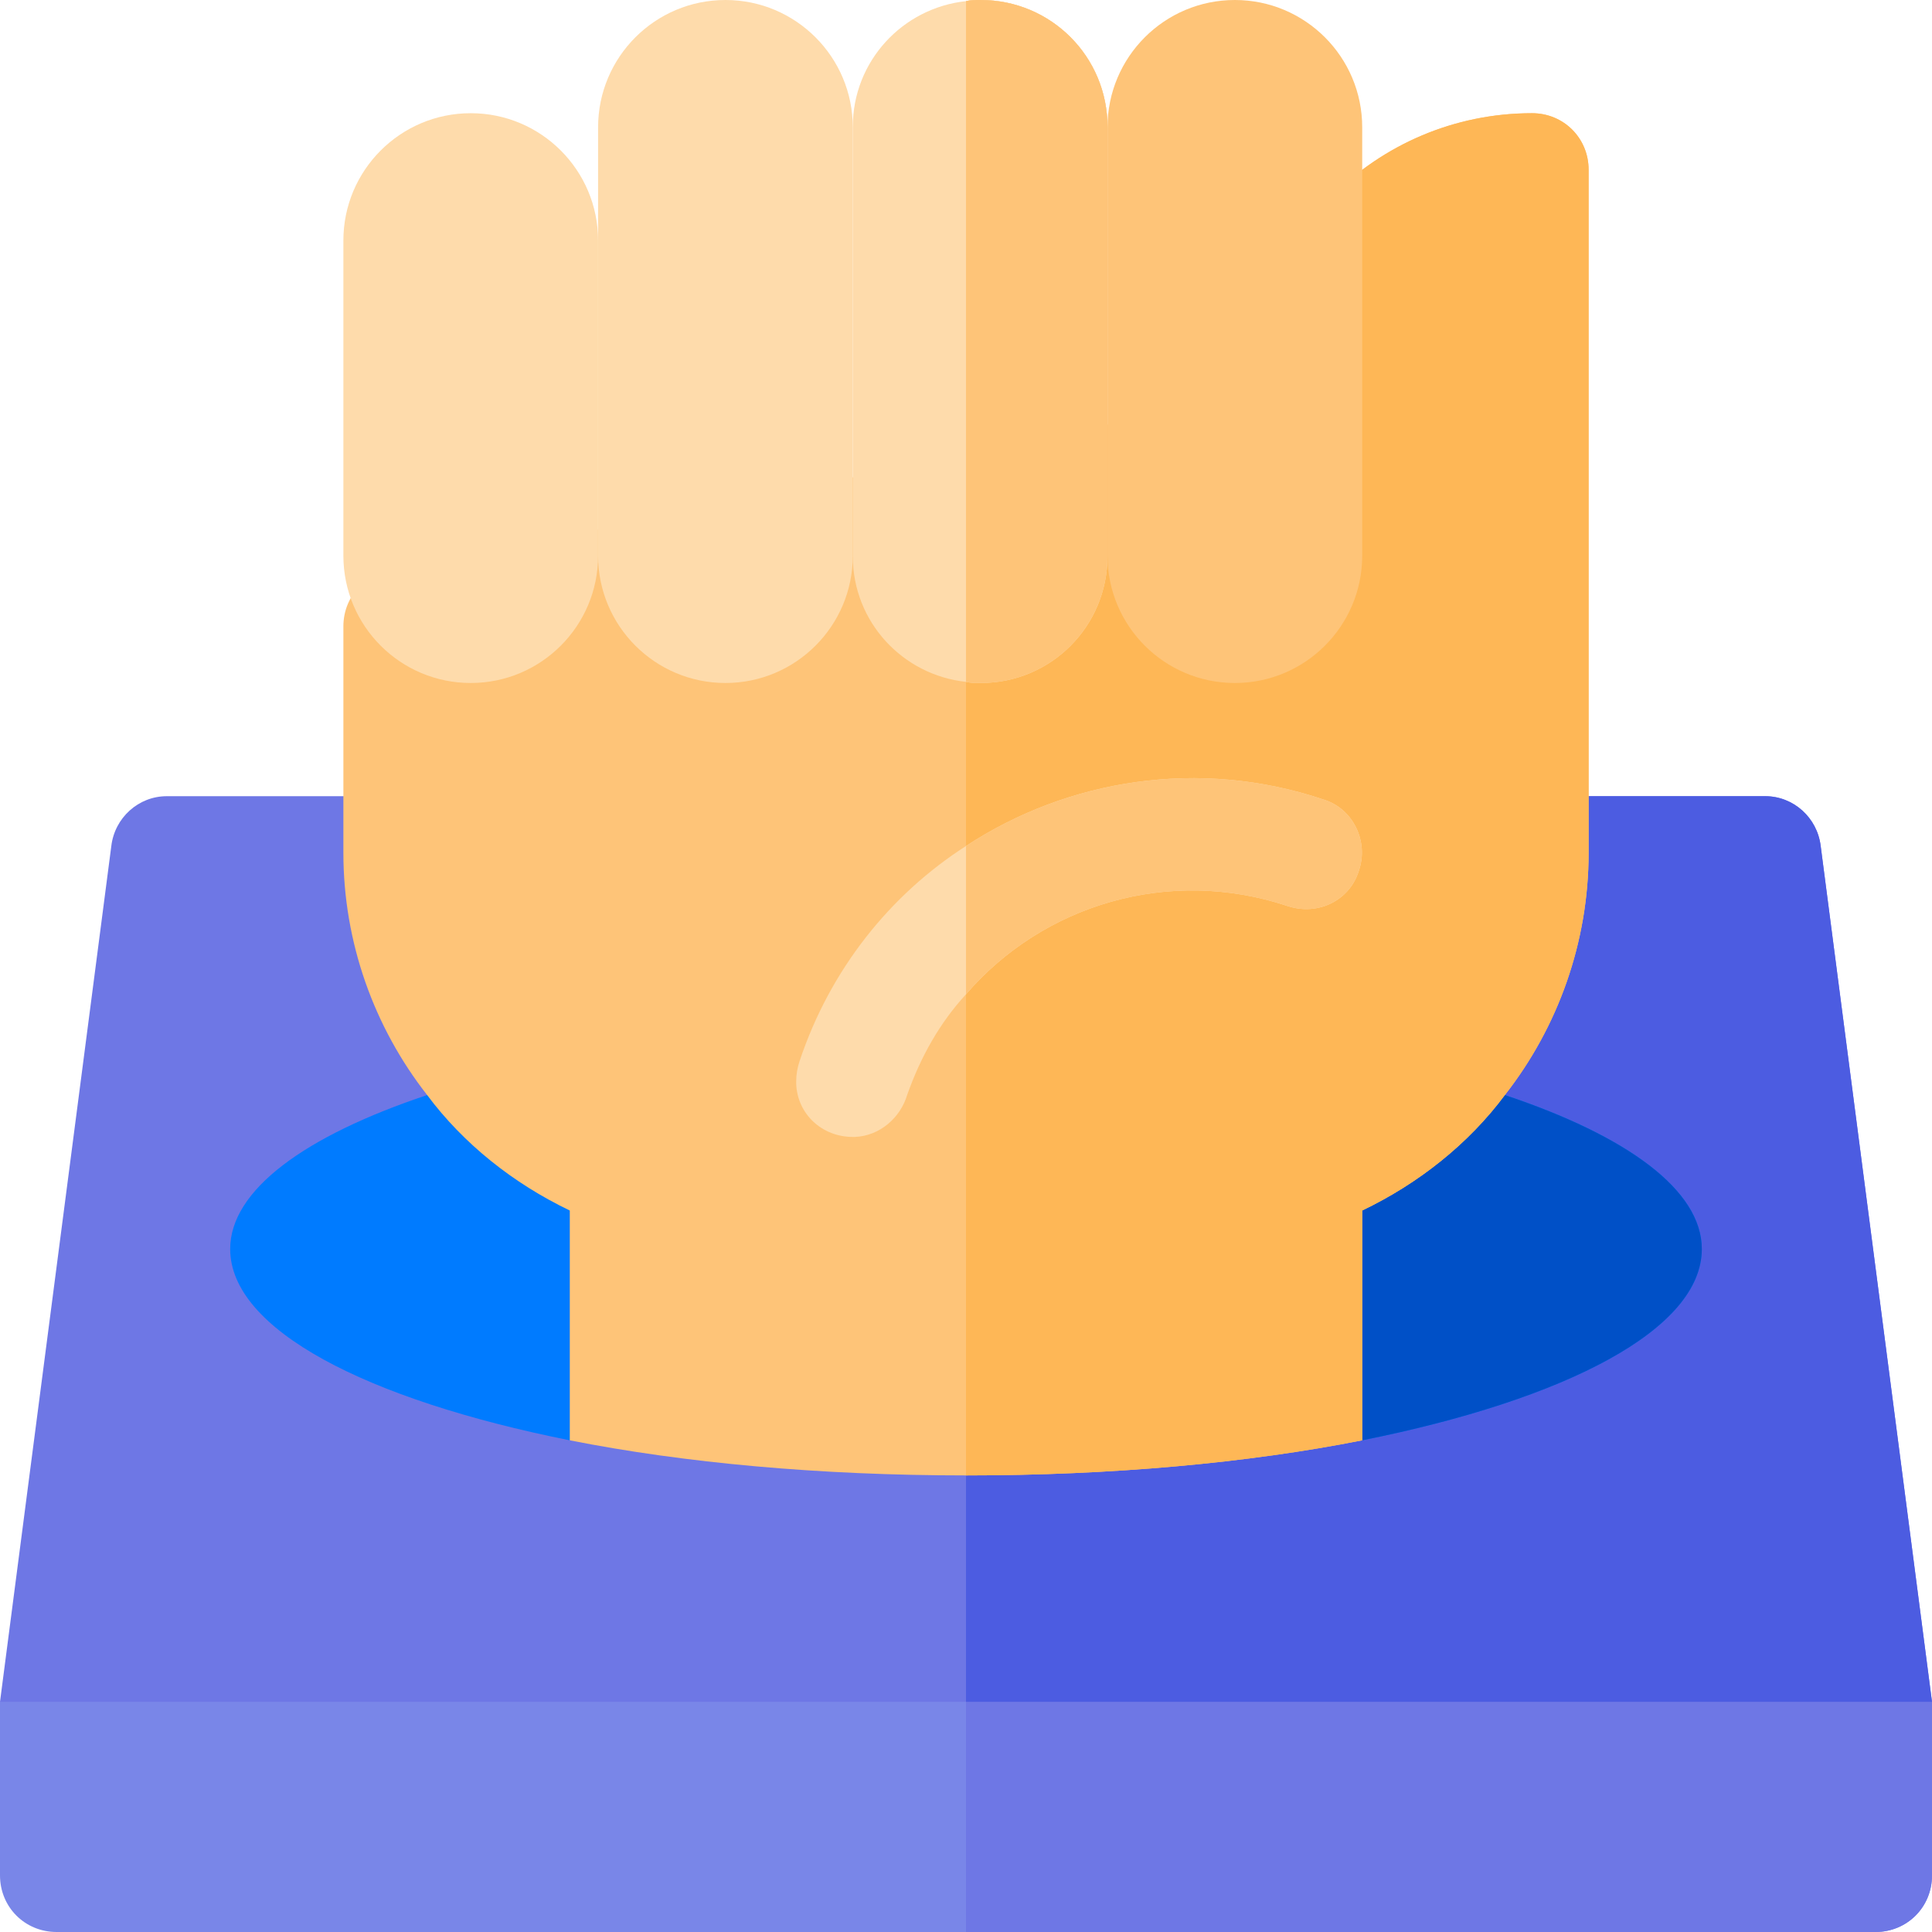 <?xml version="1.0" encoding="iso-8859-1"?>
<!-- Generator: Adobe Illustrator 19.0.0, SVG Export Plug-In . SVG Version: 6.00 Build 0)  -->
<svg version="1.1" id="Capa_1" xmlns="http://www.w3.org/2000/svg" xmlns:xlink="http://www.w3.org/1999/xlink" x="0px" y="0px"
	 viewBox="0 0 512 512" style="enable-background:new 0 0 512 512;" xml:space="preserve">
<path style="fill:#7986E8;" d="M512,451v46c0,8.399-6.599,15-15,15H15c-8.401,0-15-6.601-15-15v-46l31-30h435L512,451z"/>
<g>
	<path style="fill:#6E77E5;" d="M512,451v46c0,8.399-6.599,15-15,15H256v-91h210L512,451z"/>
	<path style="fill:#6E77E5;" d="M512,451H0l29.5-226.8c0.899-7.5,7.2-13.2,14.7-13.2h423.6c7.5,0,13.801,5.7,14.7,13.2L512,451z"/>
</g>
<path style="fill:#4C5CE1;" d="M512,451H256V211h211.8c7.5,0,13.801,5.7,14.7,13.2L512,451z"/>
<path style="fill:#007BFF;" d="M451,331c0,21.299-36,39.899-90,50.7H151c-54-10.801-90-29.401-90-50.7c0-15.601,19.799-30,52.2-40.8
	C148.9,278.5,199.6,271,256,271s107.1,7.5,142.8,19.2C431.201,301,451,315.399,451,331z"/>
<path style="fill:#0050C7;" d="M451,331c0,21.299-36,39.899-90,50.7H256V271c56.4,0,107.1,7.5,142.8,19.2
	C431.201,301,451,315.399,451,331z"/>
<g>
	<path style="fill:#FEC478;" d="M259.6,181c-1.199,0-2.401,0-3.6-0.3V0.3c1.199-0.3,2.401-0.3,3.6-0.3h0.3c18.6,0,33.6,15,33.6,33.6
		v113.8c0,18.6-15,33.6-33.6,33.6H259.6z"/>
	<path style="fill:#FEC478;" d="M421,45v181c0,23.699-8.101,46.199-22.2,64.2c-9.6,12.9-22.8,23.399-37.8,30.599V381.7
		c-30.3,6-66.301,9.3-105,9.3s-74.7-3.3-105-9.3v-60.901c-15-7.2-28.2-17.699-37.8-30.599C99.101,272.199,91,249.699,91,226v-60
		c0-8.401,6.599-15,15-15l225-46c0-41.4,33.6-75,75-75C414.401,30,421,36.599,421,45z"/>
</g>
<path style="fill:#FEB756;" d="M421,45v181c0,23.699-8.101,46.199-22.2,64.2c-9.6,12.9-22.8,23.399-37.8,30.599V381.7
	c-30.3,6-66.301,9.3-105,9.3V120l75-15c0-41.4,33.6-75,75-75C414.401,30,421,36.599,421,45z"/>
<path style="fill:#FEDBAB;" d="M360.099,230.799c-2.399,7.8-10.8,12.001-18.898,9.3C309.699,229.6,276.4,239.799,256,263.5
	c-6.899,7.5-12.001,16.5-15.601,26.7c-1.8,5.999-7.2,10.8-13.799,11.1c0,0-0.3,0-0.601,0c-8.101,0-14.7-6-15-14.101v-0.601
	c0-1.8,0.3-3.6,0.901-5.4c8.099-24.3,24-44.099,44.099-56.999c27.001-17.701,61.8-23.401,94.799-12.301
	C358.599,214.3,362.8,222.999,360.099,230.799z"/>
<path style="fill:#FEC478;" d="M256,263.5v-39.3c27.001-17.701,61.8-23.401,94.799-12.301c7.8,2.401,12.001,11.1,9.3,18.9
	c-2.399,7.8-10.8,12.001-18.898,9.3C309.699,229.6,276.4,239.799,256,263.5z"/>
<g>
	<path style="fill:#FEDBAB;" d="M124.75,181L124.75,181C106.11,181,91,165.89,91,147.25v-83.5C91,45.11,106.11,30,124.75,30l0,0
		c18.64,0,33.75,15.11,33.75,33.75v83.5C158.5,165.89,143.39,181,124.75,181z"/>
	<path style="fill:#FEDBAB;" d="M192.25,181L192.25,181c-18.64,0-33.75-15.11-33.75-33.75V33.75C158.5,15.11,173.61,0,192.25,0l0,0
		C210.89,0,226,15.11,226,33.75v113.5C226,165.89,210.89,181,192.25,181z"/>
	<path style="fill:#FEDBAB;" d="M293.5,33.6v113.8c0,18.6-15,33.6-33.6,33.6h-0.3c-1.199,0-2.401,0-3.6-0.3
		c-16.8-1.8-30-15.901-30-33.3V33.6c0-17.401,13.2-31.5,30-33.3c1.199-0.3,2.401-0.3,3.6-0.3h0.3C278.5,0,293.5,15,293.5,33.6z"/>
</g>
<g>
	<path style="fill:#FEC478;" d="M327.25,181L327.25,181c-18.64,0-33.75-15.11-33.75-33.75V33.75C293.5,15.11,308.61,0,327.25,0l0,0
		C345.89,0,361,15.11,361,33.75v113.5C361,165.89,345.89,181,327.25,181z"/>
	<path style="fill:#FEC478;" d="M259.9,181c18.6,0,33.6-15,33.6-33.6V33.6c0-18.6-15-33.6-33.6-33.6h-0.3c-1.199,0-2.401,0-3.6,0.3
		v180.4c1.199,0.3,2.401,0.3,3.6,0.3H259.9z"/>
</g>
<g>
</g>
<g>
</g>
<g>
</g>
<g>
</g>
<g>
</g>
<g>
</g>
<g>
</g>
<g>
</g>
<g>
</g>
<g>
</g>
<g>
</g>
<g>
</g>
<g>
</g>
<g>
</g>
<g>
</g>
</svg>
